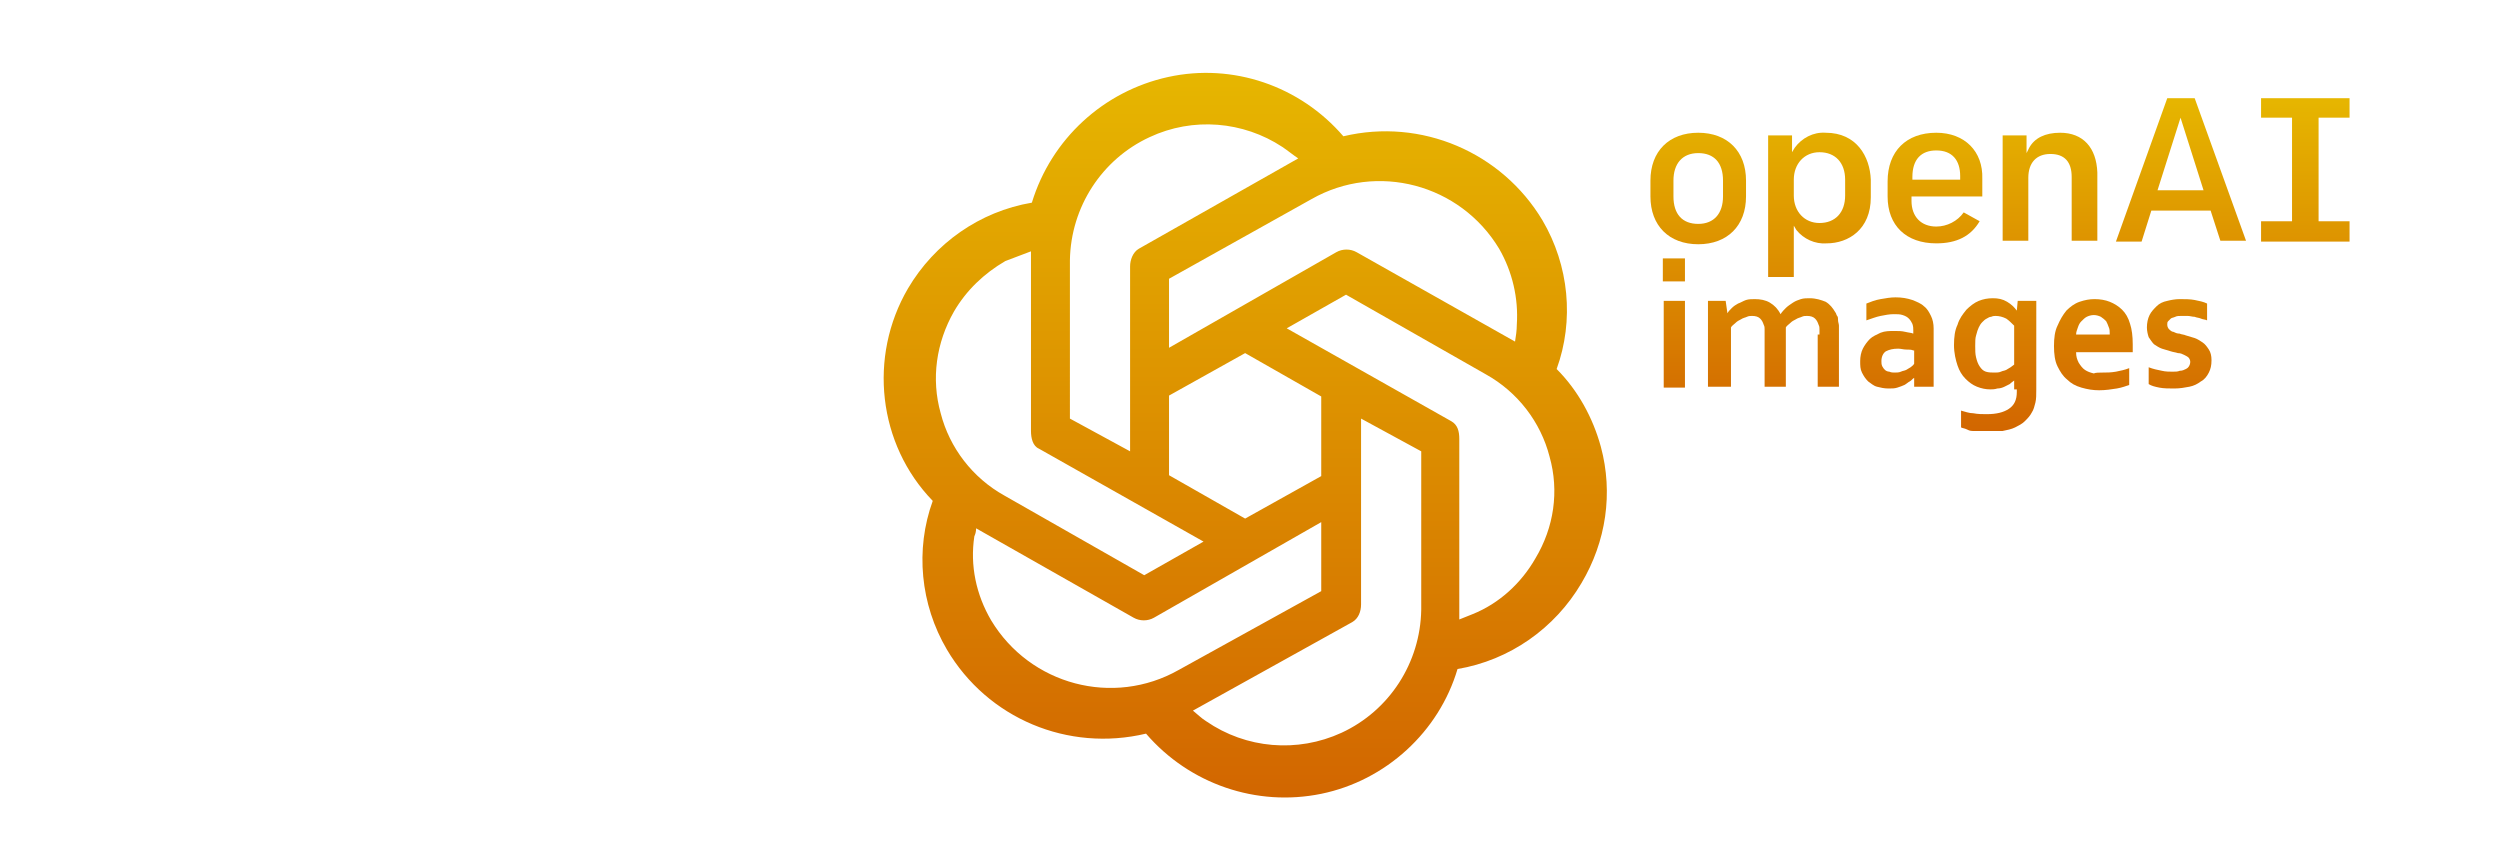 <?xml version="1.0" encoding="utf-8"?>
<!-- Generator: Adobe Illustrator 19.0.0, SVG Export Plug-In . SVG Version: 6.00 Build 0)  -->
<svg
  version="1.0"
  xmlns="http://www.w3.org/2000/svg"
  xmlns:xlink="http://www.w3.org/1999/xlink"
  x="0px"
  y="0px"
  viewBox="0 0 282.5 97.8"
  enable-background="new 0 0 282.5 97.8"
  xml:space="preserve"
>
  <g id="Warning">
    <linearGradient id="XMLID_563_" gradientUnits="userSpaceOnUse" x1="140.75" y1="8.266" x2="140.75" y2="90.123">
      <stop offset="0" style="stop-color: #e6b600" />
      <stop offset="1" style="stop-color: #d26600" />
    </linearGradient>
    <path
      id="XMLID_72_"
      fill="url(#XMLID_563_)"
      d="M180.9,50.5c-0.9-3.3-2.6-6.4-5-8.8c2-5.5,1.4-11.7-1.6-16.8
		c-4.6-7.7-13.7-11.6-22.5-9.5c-4.9-5.7-12.5-8.3-19.8-6.7c-7.3,1.6-13.2,7-15.4,14.2c-5.9,1-11,4.6-14,9.7
		c-4.5,7.7-3.4,17.6,2.8,24c-2,5.5-1.4,11.7,1.6,16.8c4.6,7.8,13.7,11.6,22.5,9.5c4.9,5.7,12.5,8.3,19.8,6.8
		c7.3-1.5,13.3-7,15.4-14.1c5.9-1,11-4.6,14-9.7C181.5,61.2,182.3,55.7,180.9,50.5L180.9,50.5z M164.9,70V49.6c0-0.9-0.2-1.6-0.9-2
		l-18.6-10.5l6.7-3.8l15.8,9c3.6,2,6.2,5.4,7.2,9.3c1.1,3.9,0.5,8-1.6,11.5c-1.6,2.8-4.1,5.1-7.1,6.3
		C165.9,69.6,165.4,69.8,164.9,70L164.9,70z M116.5,28.4v20.3c0,0.8,0.2,1.7,0.9,2l18.6,10.5l-6.7,3.8l-15.8-9
		c-3.6-2-6.2-5.4-7.2-9.3c-1.1-3.9-0.5-8,1.5-11.5c1.4-2.4,3.4-4.3,5.8-5.7C114.6,29.1,115.5,28.8,116.5,28.4L116.5,28.4z
		 M153.3,28.5c-0.7-0.4-1.6-0.4-2.3,0l-18.9,10.8v-7.8l16.1-9c7.4-4.2,16.8-1.7,21.2,5.6c1.5,2.6,2.2,5.6,2,8.6
		c0,0.6-0.1,1.3-0.2,1.9L153.3,28.5L153.3,28.5z M140.7,39.9l8.6,4.9v9l-8.6,4.8l-8.6-4.9v-9L140.7,39.9L140.7,39.9z M128.7,28.1
		c-0.7,0.4-1,1.3-1,2V51l-6.8-3.7V29.8c0-0.1,0-0.2,0-0.4c0.1-6,3.6-11.4,9-13.9c4.9-2.3,10.6-1.8,15,1.1c0.6,0.4,1.2,0.9,1.8,1.3
		L128.7,28.1L128.7,28.1z M110.3,59.7l17.8,10.1c0.7,0.4,1.6,0.4,2.3,0l18.9-10.8v7.8l-16.1,8.9c-7.4,4.2-16.8,1.7-21.2-5.6
		c-1.7-2.9-2.4-6.2-1.9-9.5C110.2,60.4,110.3,60.1,110.3,59.7L110.3,59.7z M152.8,70.3c0.7-0.4,1-1.2,1-2V47.3l6.8,3.7v17.5
		c0,0.1,0,0.2,0,0.4c-0.1,6-3.6,11.4-9,13.9c-5,2.3-10.8,1.8-15.3-1.3c-0.5-0.3-1-0.8-1.5-1.2L152.8,70.3L152.8,70.3z"
    />
    <g id="XMLID_199_">
      <g id="XMLID_125_">
        <defs>
          <path
            id="XMLID_126_"
            d="M243.8,21.5l2.6-8.2l2.6,8.2H243.8L243.8,21.5z M244.9,11.1l-5.8,16.2h2.9l1.1-3.5h6.7v0l1.1,3.4h2.9
					L248,11.1H244.9L244.9,11.1z"
          />
        </defs>
        <clipPath id="XMLID_564_">
          <use xlink:href="#XMLID_126_" overflow="visible" />
        </clipPath>
        <linearGradient
          id="XMLID_565_"
          gradientUnits="userSpaceOnUse"
          x1="224.93"
          y1="11.059"
          x2="224.93"
          y2="48.682"
        >
          <stop offset="0" style="stop-color: #e6b600" />
          <stop offset="1" style="stop-color: #d26600" />
        </linearGradient>
        <rect
          id="XMLID_129_"
          x="183.7"
          y="11.1"
          clip-path="url(#XMLID_564_)"
          fill="url(#XMLID_565_)"
          width="82.4"
          height="37.6"
        />
      </g>
      <g id="XMLID_120_">
        <defs>
          <path
            id="XMLID_121_"
            d="M208.5,22.1c0,1.9-1.1,3.1-2.9,3.1c-1.7,0-2.9-1.3-2.9-3.1v-1.8c0-1.8,1.2-3.1,2.9-3.1
					c1.8,0,2.9,1.2,2.9,3.1L208.5,22.1L208.5,22.1z M206.3,15c-1.4-0.1-2.7,0.6-3.5,1.7l-0.3,0.5v-1.9h-2.7v16h2.9v-5.8L203,26
					c0.8,1,2.1,1.6,3.4,1.5c2.5,0,5-1.6,5-5.2v-2C211.3,17.7,209.8,15,206.3,15L206.3,15L206.3,15z"
          />
        </defs>
        <clipPath id="XMLID_566_">
          <use xlink:href="#XMLID_121_" overflow="visible" />
        </clipPath>
        <linearGradient
          id="XMLID_567_"
          gradientUnits="userSpaceOnUse"
          x1="224.93"
          y1="11.059"
          x2="224.93"
          y2="48.682"
        >
          <stop offset="0" style="stop-color: #e6b600" />
          <stop offset="1" style="stop-color: #d26600" />
        </linearGradient>
        <rect
          id="XMLID_124_"
          x="183.7"
          y="11.1"
          clip-path="url(#XMLID_566_)"
          fill="url(#XMLID_567_)"
          width="82.4"
          height="37.6"
        />
      </g>
      <g id="XMLID_115_">
        <defs>
          <path
            id="XMLID_116_"
            d="M194.7,22.2c0,1.9-1,3.1-2.8,3.1c-1.8,0-2.8-1.1-2.8-3.1v-1.8c0-1.9,1-3.1,2.8-3.1
					c1.8,0,2.8,1.1,2.8,3.1V22.2L194.7,22.2z M191.9,15c-3.3,0-5.4,2.1-5.4,5.4v1.8c0,3.3,2.1,5.4,5.4,5.4c3.3,0,5.4-2.1,5.4-5.4
					v-1.8C197.3,17.1,195.2,15,191.9,15L191.9,15z"
          />
        </defs>
        <clipPath id="XMLID_568_">
          <use xlink:href="#XMLID_116_" overflow="visible" />
        </clipPath>
        <linearGradient
          id="XMLID_569_"
          gradientUnits="userSpaceOnUse"
          x1="224.93"
          y1="11.059"
          x2="224.93"
          y2="48.682"
        >
          <stop offset="0" style="stop-color: #e6b600" />
          <stop offset="1" style="stop-color: #d26600" />
        </linearGradient>
        <rect
          id="XMLID_119_"
          x="183.7"
          y="11.1"
          clip-path="url(#XMLID_568_)"
          fill="url(#XMLID_569_)"
          width="82.4"
          height="37.6"
        />
      </g>
      <g id="XMLID_112_">
        <defs>
          <polygon
            id="XMLID_113_"
            points="265.5,13.3 265.5,11.1 255.5,11.1 255.5,13.3 259,13.3 259,25 255.5,25 255.5,27.3 265.5,27.3 
					265.5,25 262,25 262,13.3 265.5,13.3 				"
          />
        </defs>
        <clipPath id="XMLID_570_">
          <use xlink:href="#XMLID_113_" overflow="visible" />
        </clipPath>
        <linearGradient
          id="XMLID_571_"
          gradientUnits="userSpaceOnUse"
          x1="224.93"
          y1="11.059"
          x2="224.93"
          y2="48.682"
        >
          <stop offset="0" style="stop-color: #e6b600" />
          <stop offset="1" style="stop-color: #d26600" />
        </linearGradient>
        <rect
          id="XMLID_114_"
          x="183.7"
          y="11.1"
          clip-path="url(#XMLID_570_)"
          fill="url(#XMLID_571_)"
          width="82.4"
          height="37.6"
        />
      </g>
      <g id="XMLID_107_">
        <defs>
          <path
            id="XMLID_108_"
            d="M221.5,20.3h-5.4V20c0-2,1-3,2.7-3c1.8,0,2.7,1.1,2.7,2.9V20.3L221.5,20.3z M218.8,15
					c-3.4,0-5.5,2.1-5.5,5.5v1.7c0,3.3,2.1,5.3,5.5,5.3c2.3,0,3.9-0.8,4.9-2.5l-1.8-1c-0.7,1-1.9,1.6-3.1,1.6
					c-1.7,0-2.8-1.1-2.8-2.9v-0.5h8v-2C224.1,17.1,222,15,218.8,15L218.8,15z"
          />
        </defs>
        <clipPath id="XMLID_572_">
          <use xlink:href="#XMLID_108_" overflow="visible" />
        </clipPath>
        <linearGradient
          id="XMLID_573_"
          gradientUnits="userSpaceOnUse"
          x1="224.93"
          y1="11.059"
          x2="224.93"
          y2="48.682"
        >
          <stop offset="0" style="stop-color: #e6b600" />
          <stop offset="1" style="stop-color: #d26600" />
        </linearGradient>
        <rect
          id="XMLID_111_"
          x="183.7"
          y="11.1"
          clip-path="url(#XMLID_572_)"
          fill="url(#XMLID_573_)"
          width="82.4"
          height="37.6"
        />
      </g>
      <g id="XMLID_81_">
        <defs>
          <path
            id="XMLID_82_"
            d="M232.8,15c-1.7,0-2.9,0.6-3.5,1.7l-0.3,0.6v-2h-2.7v11.9h2.9v-7.1c0-1.7,0.9-2.7,2.5-2.7
					c1.6,0,2.4,0.9,2.4,2.6v7.2h2.9v-7.7C236.9,16.7,235.4,15,232.8,15L232.8,15z"
          />
        </defs>
        <clipPath id="XMLID_574_">
          <use xlink:href="#XMLID_82_" overflow="visible" />
        </clipPath>
        <linearGradient
          id="XMLID_575_"
          gradientUnits="userSpaceOnUse"
          x1="224.93"
          y1="11.059"
          x2="224.93"
          y2="48.682"
        >
          <stop offset="0" style="stop-color: #e6b600" />
          <stop offset="1" style="stop-color: #d26600" />
        </linearGradient>
        <rect
          id="XMLID_83_"
          x="183.7"
          y="11.1"
          clip-path="url(#XMLID_574_)"
          fill="url(#XMLID_575_)"
          width="82.4"
          height="37.6"
        />
      </g>
      <g id="XMLID_67_">
        <defs>
          <path id="XMLID_68_" d="M187.9,29.2h2.5v2.6h-2.5V29.2z M188,34h2.4v9.8H188V34z" />
        </defs>
        <clipPath id="XMLID_576_">
          <use xlink:href="#XMLID_68_" overflow="visible" />
        </clipPath>
        <linearGradient
          id="XMLID_577_"
          gradientUnits="userSpaceOnUse"
          x1="224.93"
          y1="11.059"
          x2="224.93"
          y2="48.682"
        >
          <stop offset="0" style="stop-color: #e6b600" />
          <stop offset="1" style="stop-color: #d26600" />
        </linearGradient>
        <rect
          id="XMLID_71_"
          x="183.7"
          y="11.1"
          clip-path="url(#XMLID_576_)"
          fill="url(#XMLID_577_)"
          width="82.4"
          height="37.6"
        />
      </g>
      <g id="XMLID_63_">
        <defs>
          <path
            id="XMLID_64_"
            d="M205.6,37.8c0-0.2,0-0.4,0-0.6c0-0.2,0-0.3-0.1-0.5c-0.1-0.3-0.2-0.5-0.4-0.7c-0.2-0.2-0.5-0.3-0.9-0.3
					c-0.2,0-0.4,0-0.6,0.1c-0.2,0.1-0.4,0.1-0.7,0.3c-0.2,0.1-0.4,0.2-0.6,0.4c-0.2,0.2-0.4,0.3-0.5,0.5v6.7h-2.4v-5.9
					c0-0.2,0-0.4,0-0.6c0-0.2,0-0.3-0.1-0.5c-0.1-0.3-0.2-0.5-0.4-0.7c-0.2-0.2-0.5-0.3-0.9-0.3c-0.2,0-0.4,0-0.6,0.1
					c-0.2,0.1-0.4,0.1-0.7,0.3c-0.2,0.1-0.4,0.2-0.6,0.4c-0.2,0.2-0.4,0.3-0.5,0.5v6.7H193V34h2l0.2,1.4h0c0.1-0.2,0.3-0.4,0.5-0.6
					c0.2-0.2,0.5-0.4,0.7-0.5c0.3-0.1,0.6-0.3,0.9-0.4c0.3-0.1,0.7-0.1,1-0.1c0.6,0,1.2,0.1,1.7,0.4c0.5,0.3,0.9,0.7,1.2,1.3h0
					c0.2-0.3,0.4-0.5,0.6-0.7c0.2-0.2,0.5-0.4,0.8-0.6c0.3-0.2,0.6-0.3,0.9-0.4c0.3-0.1,0.7-0.1,1-0.1c0.7,0,1.3,0.2,1.8,0.4
					c0.5,0.3,0.8,0.7,1.1,1.2c0.1,0.1,0.1,0.3,0.2,0.4s0.1,0.3,0.1,0.5c0,0.2,0.1,0.4,0.1,0.6c0,0.2,0,0.5,0,0.8v6.1h-2.4V37.8z"
          />
        </defs>
        <clipPath id="XMLID_578_">
          <use xlink:href="#XMLID_64_" overflow="visible" />
        </clipPath>
        <linearGradient
          id="XMLID_579_"
          gradientUnits="userSpaceOnUse"
          x1="224.93"
          y1="11.059"
          x2="224.93"
          y2="48.682"
        >
          <stop offset="0" style="stop-color: #e6b600" />
          <stop offset="1" style="stop-color: #d26600" />
        </linearGradient>
        <rect
          id="XMLID_66_"
          x="183.7"
          y="11.1"
          clip-path="url(#XMLID_578_)"
          fill="url(#XMLID_579_)"
          width="82.4"
          height="37.6"
        />
      </g>
      <g id="XMLID_58_">
        <defs>
          <path
            id="XMLID_59_"
            d="M216.3,42.7L216.3,42.7c-0.2,0.1-0.3,0.3-0.5,0.4c-0.2,0.1-0.4,0.3-0.6,0.4c-0.2,0.1-0.5,0.2-0.8,0.3
					c-0.3,0.1-0.6,0.1-1,0.1c-0.5,0-0.9-0.1-1.3-0.2c-0.4-0.1-0.7-0.4-1-0.6c-0.3-0.3-0.5-0.6-0.7-1c-0.2-0.4-0.2-0.8-0.2-1.3
					c0-0.5,0.1-1,0.3-1.4c0.2-0.4,0.5-0.8,0.8-1.1c0.3-0.3,0.8-0.5,1.2-0.7c0.5-0.2,1-0.2,1.6-0.2c0.4,0,0.8,0,1.2,0.1
					c0.4,0.1,0.7,0.1,0.9,0.2v-0.4c0-0.2,0-0.4-0.1-0.7c-0.1-0.2-0.2-0.4-0.4-0.6c-0.2-0.2-0.4-0.3-0.7-0.4c-0.3-0.1-0.6-0.1-1-0.1
					c-0.5,0-1,0.1-1.5,0.2c-0.5,0.1-1,0.3-1.6,0.5v-1.9c0.5-0.2,1-0.4,1.6-0.5c0.6-0.1,1.1-0.2,1.7-0.2c0.7,0,1.3,0.1,1.9,0.3
					c0.5,0.2,1,0.4,1.3,0.7c0.4,0.3,0.6,0.7,0.8,1.1c0.2,0.4,0.3,0.9,0.3,1.4v3.7c0,0.6,0,1.2,0,1.7c0,0.5,0,0.9,0,1.2h-2.2
					L216.3,42.7z M216.2,39.6c-0.2-0.1-0.5-0.1-0.8-0.1c-0.3,0-0.6-0.1-0.9-0.1c-0.6,0-1,0.1-1.4,0.3c-0.3,0.2-0.5,0.6-0.5,1.1
					c0,0.2,0,0.4,0.1,0.6c0.1,0.2,0.2,0.3,0.3,0.4c0.1,0.1,0.3,0.2,0.5,0.2c0.2,0.1,0.4,0.1,0.6,0.1c0.2,0,0.5,0,0.7-0.1
					c0.2-0.1,0.4-0.1,0.6-0.2c0.2-0.1,0.3-0.2,0.5-0.3c0.1-0.1,0.3-0.2,0.4-0.4V39.6z"
          />
        </defs>
        <clipPath id="XMLID_580_">
          <use xlink:href="#XMLID_59_" overflow="visible" />
        </clipPath>
        <linearGradient
          id="XMLID_581_"
          gradientUnits="userSpaceOnUse"
          x1="224.93"
          y1="11.059"
          x2="224.93"
          y2="48.682"
        >
          <stop offset="0" style="stop-color: #e6b600" />
          <stop offset="1" style="stop-color: #d26600" />
        </linearGradient>
        <rect
          id="XMLID_62_"
          x="183.7"
          y="11.1"
          clip-path="url(#XMLID_580_)"
          fill="url(#XMLID_581_)"
          width="82.4"
          height="37.6"
        />
      </g>
      <g id="XMLID_53_">
        <defs>
          <path
            id="XMLID_54_"
            d="M227.6,44c0-0.1,0-0.3,0-0.5c0-0.2,0-0.4,0-0.5h0c-0.1,0.1-0.3,0.2-0.5,0.4c-0.2,0.1-0.4,0.2-0.6,0.3
					c-0.2,0.1-0.5,0.2-0.8,0.2c-0.3,0.1-0.6,0.1-0.8,0.1c-0.5,0-1-0.1-1.5-0.3c-0.5-0.2-0.9-0.5-1.3-0.9c-0.4-0.4-0.7-0.9-0.9-1.5
					c-0.2-0.6-0.4-1.4-0.4-2.3c0-0.9,0.1-1.7,0.4-2.3c0.2-0.7,0.6-1.2,1-1.7c0.4-0.4,0.9-0.8,1.4-1c0.5-0.2,1-0.3,1.6-0.3
					c0.6,0,1.1,0.1,1.6,0.4s0.8,0.6,1.1,1h0l0.1-1.1h2.1V44c0,0.6,0,1.1-0.1,1.5c-0.1,0.4-0.2,0.8-0.4,1.1c-0.2,0.4-0.5,0.7-0.8,1
					c-0.3,0.3-0.7,0.5-1.1,0.7c-0.4,0.2-0.9,0.3-1.4,0.4c-0.5,0.1-1.1,0.1-1.6,0.1c-0.3,0-0.6,0-0.9,0c-0.3,0-0.6-0.1-0.9-0.1
					c-0.3,0-0.5-0.1-0.7-0.2c-0.2-0.1-0.4-0.1-0.6-0.2v-1.9c0.4,0.1,0.9,0.3,1.4,0.3c0.5,0.1,1,0.1,1.5,0.1c1.1,0,1.9-0.2,2.5-0.6
					c0.6-0.4,0.9-1,0.9-1.9V44z M225.4,42.1c0.2,0,0.5,0,0.7-0.1c0.2-0.1,0.4-0.1,0.6-0.2s0.3-0.2,0.5-0.3c0.1-0.1,0.3-0.2,0.4-0.3
					v-4.4c-0.3-0.3-0.6-0.6-0.9-0.8c-0.4-0.2-0.8-0.3-1.2-0.3c-0.1,0-0.3,0-0.5,0.1c-0.2,0-0.3,0.1-0.5,0.2
					c-0.2,0.1-0.3,0.2-0.5,0.4c-0.2,0.2-0.3,0.4-0.4,0.6s-0.2,0.5-0.3,0.9c-0.1,0.3-0.1,0.7-0.1,1.2c0,0.5,0,0.9,0.1,1.3
					c0.1,0.4,0.2,0.7,0.4,1c0.2,0.3,0.4,0.5,0.7,0.6C224.7,42.1,225.1,42.1,225.4,42.1z"
          />
        </defs>
        <clipPath id="XMLID_582_">
          <use xlink:href="#XMLID_54_" overflow="visible" />
        </clipPath>
        <linearGradient
          id="XMLID_583_"
          gradientUnits="userSpaceOnUse"
          x1="224.93"
          y1="11.059"
          x2="224.93"
          y2="48.682"
        >
          <stop offset="0" style="stop-color: #e6b600" />
          <stop offset="1" style="stop-color: #d26600" />
        </linearGradient>
        <rect
          id="XMLID_57_"
          x="183.7"
          y="11.1"
          clip-path="url(#XMLID_582_)"
          fill="url(#XMLID_583_)"
          width="82.4"
          height="37.6"
        />
      </g>
      <g id="XMLID_48_">
        <defs>
          <path
            id="XMLID_49_"
            d="M237.6,42.1c0.5,0,0.9,0,1.5-0.1c0.5-0.1,1-0.2,1.5-0.4v1.9c-0.3,0.1-0.8,0.3-1.4,0.4
					c-0.6,0.1-1.3,0.2-2,0.2c-0.7,0-1.3-0.1-2-0.3s-1.2-0.5-1.6-0.9c-0.5-0.4-0.8-0.9-1.1-1.5c-0.3-0.6-0.4-1.4-0.4-2.3
					c0-0.9,0.1-1.7,0.4-2.3c0.3-0.7,0.6-1.2,1-1.7c0.4-0.4,0.9-0.8,1.5-1c0.6-0.2,1.1-0.3,1.7-0.3c0.6,0,1.2,0.1,1.7,0.3
					c0.5,0.2,1,0.5,1.4,0.9c0.4,0.4,0.7,0.9,0.9,1.6c0.2,0.6,0.3,1.4,0.3,2.3c0,0.3,0,0.6,0,0.9h-6.4c0,0.5,0.1,0.8,0.3,1.2
					c0.2,0.3,0.4,0.6,0.7,0.8c0.3,0.2,0.6,0.3,1,0.4C236.8,42.1,237.2,42.1,237.6,42.1z M236.6,35.6c-0.3,0-0.6,0.1-0.8,0.2
					c-0.2,0.1-0.4,0.3-0.6,0.5c-0.2,0.2-0.3,0.4-0.4,0.7c-0.1,0.3-0.2,0.5-0.2,0.8h3.8c0-0.3,0-0.6-0.1-0.8
					c-0.1-0.3-0.2-0.5-0.3-0.7c-0.2-0.2-0.3-0.3-0.6-0.5C237.2,35.7,236.9,35.6,236.6,35.6z"
          />
        </defs>
        <clipPath id="XMLID_584_">
          <use xlink:href="#XMLID_49_" overflow="visible" />
        </clipPath>
        <linearGradient
          id="XMLID_585_"
          gradientUnits="userSpaceOnUse"
          x1="224.93"
          y1="11.059"
          x2="224.93"
          y2="48.682"
        >
          <stop offset="0" style="stop-color: #e6b600" />
          <stop offset="1" style="stop-color: #d26600" />
        </linearGradient>
        <rect
          id="XMLID_52_"
          x="183.7"
          y="11.1"
          clip-path="url(#XMLID_584_)"
          fill="url(#XMLID_585_)"
          width="82.4"
          height="37.6"
        />
      </g>
      <g id="XMLID_44_">
        <defs>
          <path
            id="XMLID_45_"
            d="M247.5,40.9c0-0.2-0.1-0.4-0.2-0.5c-0.1-0.1-0.3-0.2-0.5-0.3c-0.2-0.1-0.4-0.2-0.7-0.2
					c-0.3-0.1-0.5-0.1-0.8-0.2c-0.3-0.1-0.7-0.2-1-0.3s-0.6-0.3-0.9-0.5c-0.2-0.2-0.4-0.5-0.6-0.8c-0.1-0.3-0.2-0.7-0.2-1.1
					c0-0.5,0.1-1,0.3-1.4c0.2-0.4,0.5-0.7,0.8-1c0.3-0.3,0.7-0.5,1.2-0.6c0.4-0.1,0.9-0.2,1.4-0.2c0.6,0,1.2,0,1.7,0.1
					c0.5,0.1,1,0.2,1.4,0.4v1.9c-0.2-0.1-0.5-0.1-0.7-0.2c-0.2-0.1-0.5-0.1-0.7-0.2c-0.3,0-0.5-0.1-0.8-0.1c-0.2,0-0.5,0-0.7,0
					c-0.3,0-0.5,0-0.7,0.1c-0.2,0.1-0.4,0.1-0.5,0.2c-0.1,0.1-0.2,0.2-0.3,0.3c-0.1,0.1-0.1,0.2-0.1,0.4c0,0.2,0.1,0.4,0.2,0.5
					c0.1,0.1,0.3,0.3,0.5,0.3c0.2,0.1,0.4,0.2,0.7,0.2c0.2,0.1,0.5,0.1,0.7,0.2c0.3,0.1,0.7,0.2,1,0.3c0.3,0.1,0.6,0.3,0.9,0.5
					c0.3,0.2,0.5,0.5,0.7,0.8c0.2,0.3,0.3,0.7,0.3,1.2c0,0.6-0.1,1-0.3,1.4c-0.2,0.4-0.5,0.8-0.9,1c-0.4,0.3-0.8,0.5-1.3,0.6
					c-0.5,0.1-1.1,0.2-1.7,0.2c-0.6,0-1.2,0-1.7-0.1c-0.5-0.1-0.9-0.2-1.2-0.4v-1.9c0.5,0.2,1,0.3,1.5,0.4c0.4,0.1,0.9,0.1,1.2,0.1
					c0.3,0,0.6,0,0.8-0.1c0.3,0,0.5-0.1,0.7-0.2c0.2-0.1,0.3-0.2,0.4-0.4C247.4,41.3,247.5,41.1,247.5,40.9z"
          />
        </defs>
        <clipPath id="XMLID_586_">
          <use xlink:href="#XMLID_45_" overflow="visible" />
        </clipPath>
        <linearGradient
          id="XMLID_587_"
          gradientUnits="userSpaceOnUse"
          x1="224.93"
          y1="11.059"
          x2="224.93"
          y2="48.682"
        >
          <stop offset="0" style="stop-color: #e6b600" />
          <stop offset="1" style="stop-color: #d26600" />
        </linearGradient>
        <rect
          id="XMLID_47_"
          x="183.7"
          y="11.1"
          clip-path="url(#XMLID_586_)"
          fill="url(#XMLID_587_)"
          width="82.4"
          height="37.6"
        />
      </g>
    </g>
  </g>
</svg>
